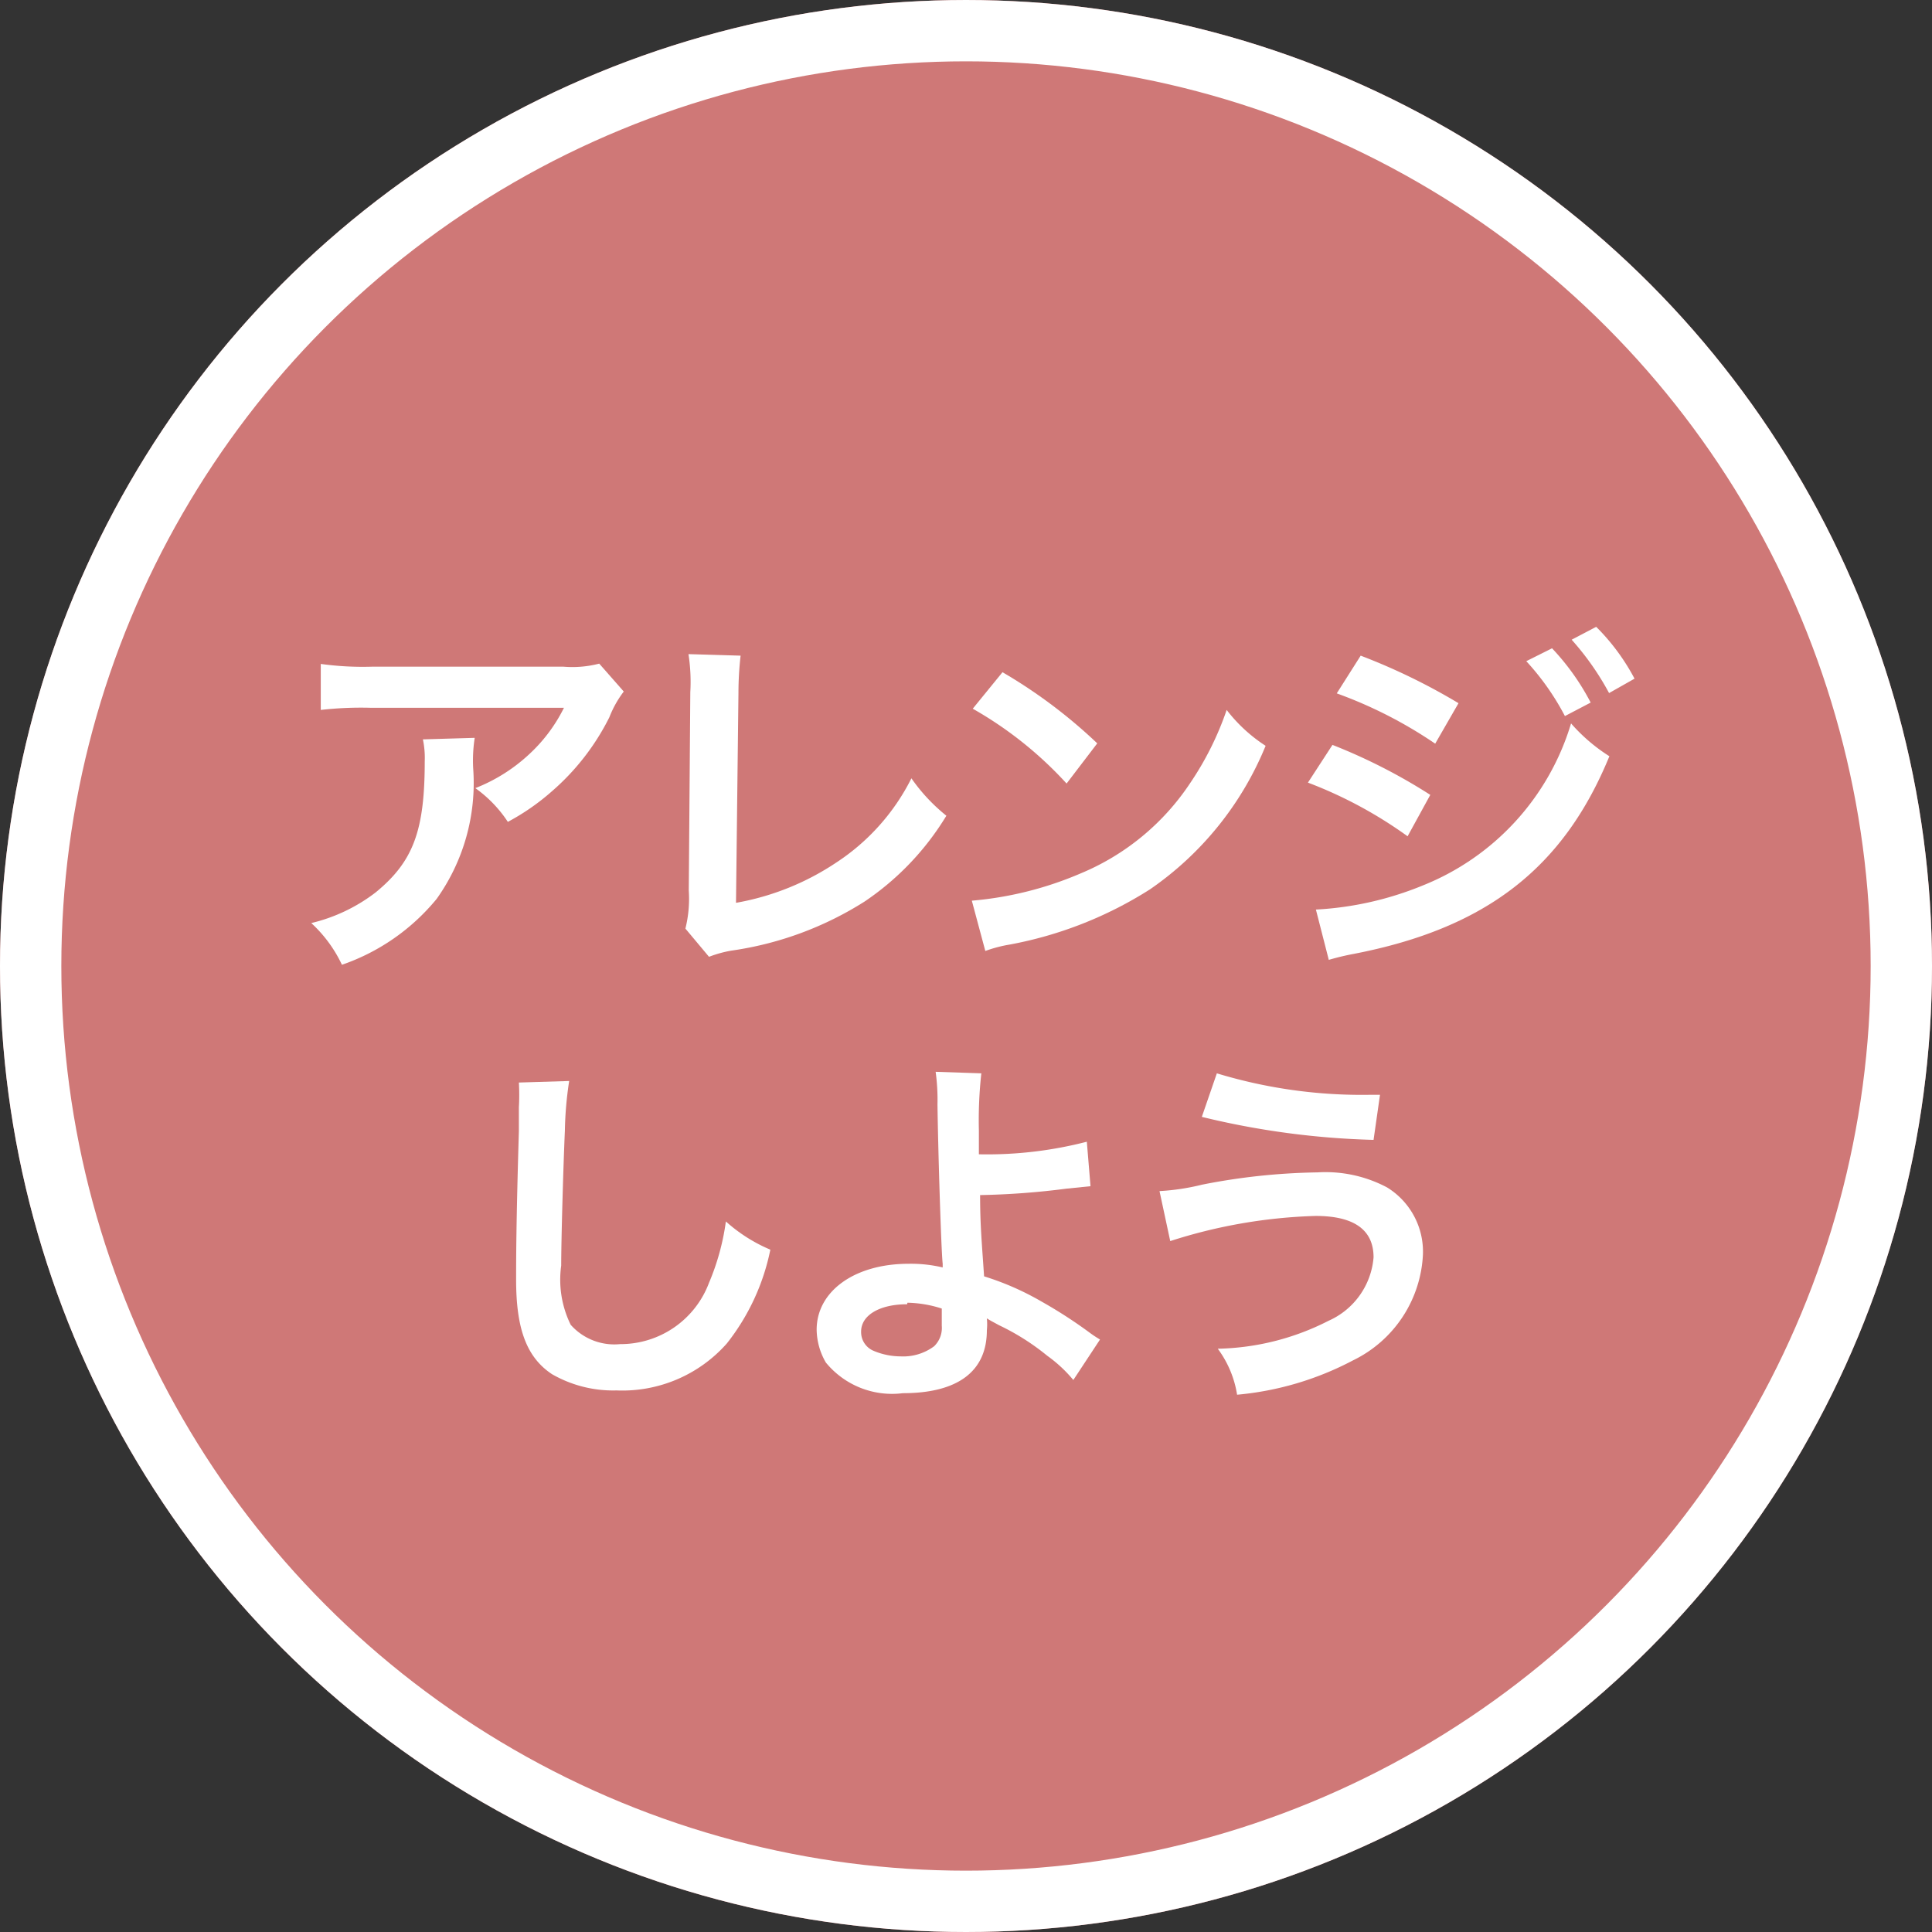 <svg xmlns="http://www.w3.org/2000/svg" viewBox="0 0 63 63"><rect x="0" y="0" width="63" height="63" fill="#333333" stroke="none"/><defs><style>.cls-1{fill:#cf7877;}.cls-2{fill:none;stroke:#fff;stroke-width:2px;}.cls-3{fill:#fff;}</style></defs><g id="レイヤー_2" data-name="レイヤー 2"><g id="レイヤー_1-2" data-name="レイヤー 1"><g id="グループ_50" data-name="グループ 50"><g id="楕円形_2" data-name="楕円形 2"><circle class="cls-1" cx="31.5" cy="31.5" r="31.5"/><circle class="cls-2" cx="31.5" cy="31.5" r="30.5"/></g><path class="cls-3" d="M15.48,24.06a4.83,4.83,0,0,0-.05,1,6.51,6.51,0,0,1-1.19,4.25,6.9,6.9,0,0,1-3.09,2.15,4.38,4.38,0,0,0-1-1.36,5.56,5.56,0,0,0,2.1-1c1.22-1,1.6-2,1.6-4.27a2.93,2.93,0,0,0-.06-.72Zm4.86-1.51a3.45,3.45,0,0,0-.47.84A7.8,7.8,0,0,1,18,25.8a7.51,7.51,0,0,1-1.44,1A4.14,4.14,0,0,0,15.5,25.7a5.54,5.54,0,0,0,1.75-1.1,5.19,5.19,0,0,0,1.14-1.52h-6.3a11.55,11.55,0,0,0-1.63.07v-1.5a10,10,0,0,0,1.66.09h6.26a3.47,3.47,0,0,0,1.16-.1Z"/><path class="cls-3" d="M24.15,21.38a10.83,10.83,0,0,0-.07,1.22L24,29.44a8.54,8.54,0,0,0,3.28-1.32,7.07,7.07,0,0,0,2.44-2.74,5.86,5.86,0,0,0,1.14,1.22,9,9,0,0,1-2.67,2.8A11,11,0,0,1,23.84,31a3.9,3.9,0,0,0-.72.2l-.77-.92a4,4,0,0,0,.11-1.24l.05-6.47a5.9,5.9,0,0,0-.06-1.24Z"/><path class="cls-3" d="M31.69,29.37a11.43,11.43,0,0,0,3.55-.89,7.94,7.94,0,0,0,3.56-2.93A10,10,0,0,0,40,23.15a5.08,5.08,0,0,0,1.27,1.17A10.51,10.51,0,0,1,37.5,29a12.89,12.89,0,0,1-4.57,1.8,4.36,4.36,0,0,0-.8.21Zm1-7.45a16.64,16.64,0,0,1,3.09,2.32l-1,1.31a12.45,12.45,0,0,0-3.06-2.44Z"/><path class="cls-3" d="M43.45,24.29a18.34,18.34,0,0,1,3.19,1.63l-.74,1.35a14.1,14.1,0,0,0-3.25-1.75Zm-.54,5.37a10.64,10.64,0,0,0,3.47-.78,8.24,8.24,0,0,0,4.85-5.29,5.73,5.73,0,0,0,1.25,1.07c-1.49,3.63-4,5.6-8.31,6.44a8.24,8.24,0,0,0-.84.2Zm1.46-8.28a20.17,20.17,0,0,1,3.19,1.55l-.76,1.32a14.36,14.36,0,0,0-3.21-1.64Zm6.24-.24a7.82,7.82,0,0,1,1.26,1.77l-.84.44a8.32,8.32,0,0,0-1.26-1.79Zm1.86,1.46a9,9,0,0,0-1.22-1.74l.8-.42a7,7,0,0,1,1.25,1.69Z"/><path class="cls-3" d="M18.56,35.25a11.92,11.92,0,0,0-.14,1.62c-.05,1.12-.12,3.55-.12,4.4a3.33,3.33,0,0,0,.31,1.93,1.9,1.9,0,0,0,1.61.63,3.08,3.08,0,0,0,2.9-2,7.8,7.8,0,0,0,.55-2,5.16,5.16,0,0,0,1.45.92,7.25,7.25,0,0,1-1.42,3.06,4.55,4.55,0,0,1-3.6,1.53,4,4,0,0,1-2.1-.53c-.83-.55-1.17-1.48-1.17-3.08,0-.63,0-1.83.09-4.84,0-.36,0-.61,0-.78a7.09,7.09,0,0,0,0-.81Z"/><path class="cls-3" d="M32,35a13.92,13.92,0,0,0-.08,1.86c0,.17,0,.21,0,.78a13,13,0,0,0,3.52-.41l.12,1.45-.78.08a25.34,25.34,0,0,1-2.82.21c0,.94.05,1.48.13,2.65a9.09,9.09,0,0,1,1.87.82,15.32,15.32,0,0,1,1.55,1,3.75,3.75,0,0,0,.36.24L35,45a4.52,4.52,0,0,0-.85-.79,7.68,7.68,0,0,0-1.58-1c-.16-.09-.25-.13-.39-.22a1.92,1.92,0,0,1,0,.39c0,1.34-.95,2.05-2.74,2.05a2.79,2.79,0,0,1-2.51-1,2.18,2.18,0,0,1-.3-1.07c0-1.25,1.23-2.15,3-2.15a4.5,4.5,0,0,1,1.11.12s0,0,0-.12c-.05-.43-.15-3.7-.17-5.2a6.66,6.66,0,0,0-.06-1.06Zm-2.42,7.53c-.9,0-1.5.36-1.5.89a.66.66,0,0,0,.41.63,2.29,2.29,0,0,0,.88.18,1.69,1.69,0,0,0,1.09-.33.83.83,0,0,0,.25-.67c0-.22,0-.55,0-.56A3.87,3.87,0,0,0,29.59,42.48Z"/><path class="cls-3" d="M37.81,38.84a7.46,7.46,0,0,0,1.39-.21,20.77,20.77,0,0,1,3.76-.4,4.28,4.28,0,0,1,2.27.49,2.46,2.46,0,0,1,1.17,2.19,4.05,4.05,0,0,1-2.28,3.45,10,10,0,0,1-3.78,1.12,3.4,3.4,0,0,0-.63-1.5,8.27,8.27,0,0,0,3.61-.91A2.48,2.48,0,0,0,44.79,41c0-.9-.64-1.35-1.89-1.35a17,17,0,0,0-4.74.82ZM39.68,35a16.25,16.25,0,0,0,5,.7H45l-.21,1.47a26.44,26.44,0,0,1-5.6-.75Z"/></g></g></g></svg>
